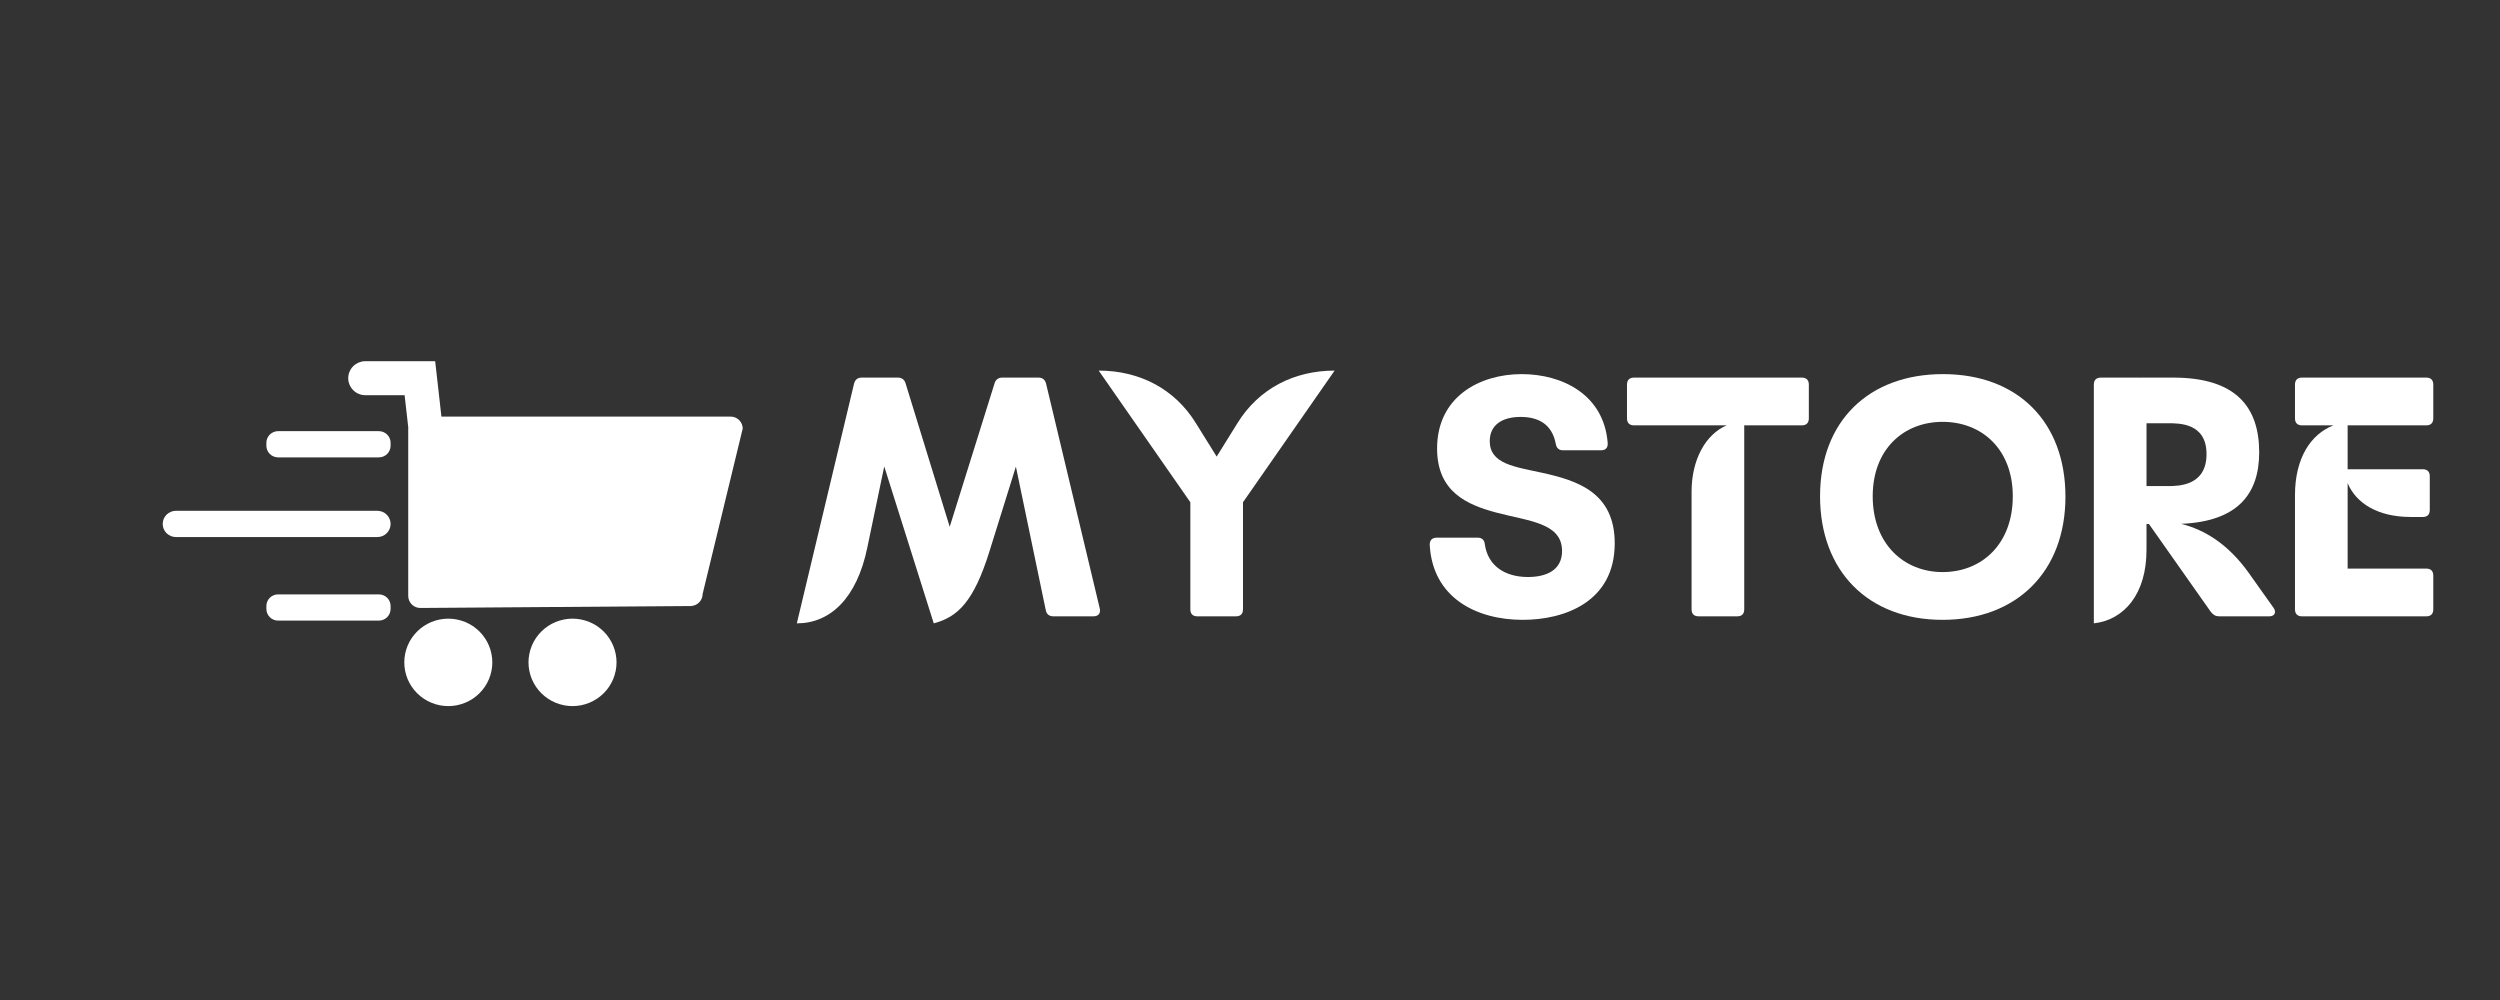 <svg xmlns="http://www.w3.org/2000/svg" xmlns:xlink="http://www.w3.org/1999/xlink" width="500" zoomAndPan="magnify" viewBox="0 0 375 150" height="200" preserveAspectRatio="xMidYMid meet" version="1.0"><rect x="0" y="0" width="375" height="150" fill="#333333" stroke="none"/><defs><g/><clipPath id="f0a21bf4d2"><path d="M 52 54.168 L 111.406 54.168 L 111.406 92 L 52 92 Z M 52 54.168 " clip-rule="nonzero"/></clipPath><clipPath id="3907f0f5e1"><path d="M 60 92 L 74 92 L 74 105.918 L 60 105.918 Z M 60 92 " clip-rule="nonzero"/></clipPath><clipPath id="9a643729af"><path d="M 79 92 L 93 92 L 93 105.918 L 79 105.918 Z M 79 92 " clip-rule="nonzero"/></clipPath><clipPath id="1bca933b42"><path d="M 24.406 76 L 59 76 L 59 81 L 24.406 81 Z M 24.406 76 " clip-rule="nonzero"/></clipPath></defs><g fill="#ffffff" fill-opacity="1"><g transform="translate(119.262, 92.449)"><g><path d="M 37.648 -34.91 C 37.492 -35.492 37.125 -35.809 36.492 -35.809 L 31.066 -35.809 C 30.488 -35.809 30.066 -35.492 29.91 -34.91 L 23.195 -13.426 L 16.586 -34.91 C 16.43 -35.492 16.008 -35.809 15.43 -35.809 L 10.004 -35.809 C 9.371 -35.809 9.004 -35.492 8.848 -34.91 L 0.262 1.055 C 5.215 1.055 9.27 -2.633 10.848 -10.375 L 13.375 -22.484 L 20.801 1.055 C 24.379 0.105 26.801 -2.16 29.172 -9.793 L 33.121 -22.457 L 37.598 -0.949 C 37.703 -0.316 38.125 0 38.758 0 L 44.758 0 C 45.496 0 45.863 -0.473 45.707 -1.16 Z M 37.648 -34.91 "/></g></g></g><g fill="#ffffff" fill-opacity="1"><g transform="translate(165.649, 92.449)"><g><path d="M 19.746 0 C 20.43 0 20.801 -0.367 20.801 -1.055 L 20.801 -17.113 L 34.543 -36.859 C 28.488 -36.859 23.168 -34.176 19.957 -28.961 L 16.852 -23.961 L 13.742 -28.961 C 10.531 -34.176 5.215 -36.859 -0.844 -36.859 L 12.902 -17.113 L 12.902 -1.055 C 12.902 -0.367 13.27 0 13.953 0 Z M 19.746 0 "/></g></g></g><g fill="#ffffff" fill-opacity="1"><g transform="translate(199.347, 92.449)"><g/></g></g><g fill="#ffffff" fill-opacity="1"><g transform="translate(213.036, 92.449)"><g><path d="M 15.375 0.527 C 21.641 0.527 29.172 -2.16 29.172 -10.953 C 29.172 -18.641 23.484 -20.379 18.273 -21.535 C 14.164 -22.434 10.426 -22.852 10.426 -26.277 C 10.426 -28.699 12.27 -29.91 15.059 -29.91 C 17.691 -29.91 19.746 -28.855 20.324 -25.906 C 20.43 -25.223 20.801 -24.906 21.43 -24.906 L 27.117 -24.906 C 27.805 -24.906 28.172 -25.277 28.117 -26.012 C 27.539 -33.332 21.223 -36.332 15.219 -36.332 C 8.953 -36.332 2.527 -32.965 2.527 -25.172 C 2.527 -18.641 7.055 -16.746 11.32 -15.586 C 16.219 -14.27 21.273 -14.059 21.273 -9.793 C 21.273 -6.844 18.797 -5.898 16.164 -5.898 C 12.742 -5.898 10.164 -7.531 9.688 -10.793 C 9.637 -11.426 9.27 -11.797 8.637 -11.797 L 2.477 -11.797 C 1.789 -11.797 1.422 -11.426 1.422 -10.742 C 1.844 -2.738 8.477 0.527 15.375 0.527 Z M 15.375 0.527 "/></g></g></g><g fill="#ffffff" fill-opacity="1"><g transform="translate(243.838, 92.449)"><g><path d="M 1.266 -35.809 C 0.578 -35.809 0.211 -35.438 0.211 -34.754 L 0.211 -29.699 C 0.211 -29.016 0.578 -28.645 1.266 -28.645 L 15.164 -28.645 C 12.008 -27.305 9.898 -23.512 9.898 -18.695 L 9.898 -1.055 C 9.898 -0.367 10.27 0 10.953 0 L 16.746 0 C 17.43 0 17.797 -0.367 17.797 -1.055 L 17.797 -28.645 L 26.434 -28.645 C 27.117 -28.645 27.488 -29.016 27.488 -29.699 L 27.488 -34.754 C 27.488 -35.438 27.117 -35.809 26.434 -35.809 Z M 1.266 -35.809 "/></g></g></g><g fill="#ffffff" fill-opacity="1"><g transform="translate(271.586, 92.449)"><g><path d="M 19.801 0.527 C 30.855 0.527 38.23 -6.637 38.23 -17.957 C 38.23 -29.172 31.066 -36.332 19.852 -36.332 C 8.793 -36.332 1.422 -29.332 1.422 -18.008 C 1.422 -6.844 8.582 0.527 19.801 0.527 Z M 19.801 -6.637 C 14.008 -6.637 9.32 -10.848 9.32 -18.008 C 9.32 -25.117 14.008 -29.172 19.801 -29.172 C 25.695 -29.172 30.332 -25.066 30.332 -18.008 C 30.332 -10.848 25.695 -6.637 19.801 -6.637 Z M 19.801 -6.637 "/></g></g></g><g fill="#ffffff" fill-opacity="1"><g transform="translate(311.233, 92.449)"><g><path d="M 26.066 -6.531 C 23.09 -10.691 19.613 -12.953 15.93 -13.875 C 24.355 -14.219 27.645 -18.297 27.645 -24.59 C 27.645 -31.488 24.066 -35.809 14.742 -35.809 L 9.953 -35.809 L 9.953 -35.781 C 9.875 -35.809 9.793 -35.809 9.688 -35.809 L 3.898 -35.809 C 3.211 -35.809 2.844 -35.438 2.844 -34.754 L 2.844 1.055 C 7.426 0.527 10.742 -3.371 10.742 -9.953 L 10.742 -13.848 L 11.109 -13.848 L 20.379 -0.684 C 20.746 -0.211 21.117 0 21.641 0 L 29.121 0 C 29.699 0 30.016 -0.262 30.016 -0.684 C 30.016 -0.844 29.961 -1.055 29.805 -1.266 Z M 19.746 -24.328 C 19.746 -19.59 15.586 -19.535 13.953 -19.535 L 10.742 -19.535 L 10.742 -28.961 L 13.953 -28.961 C 15.641 -28.961 19.746 -29.016 19.746 -24.328 Z M 19.746 -24.328 "/></g></g></g><g fill="#ffffff" fill-opacity="1"><g transform="translate(341.614, 92.449)"><g><path d="M 22.328 -28.645 C 23.012 -28.645 23.379 -29.016 23.379 -29.699 L 23.379 -34.754 C 23.379 -35.438 23.012 -35.809 22.328 -35.809 L 3.688 -35.809 C 3 -35.809 2.633 -35.438 2.633 -34.754 L 2.633 -29.699 C 2.633 -29.016 3 -28.645 3.688 -28.645 L 8.398 -28.645 C 4.949 -27.305 2.633 -23.668 2.633 -18.168 L 2.633 -1.055 C 2.633 -0.367 3 0 3.688 0 L 22.328 0 C 23.012 0 23.379 -0.367 23.379 -1.055 L 23.379 -6.109 C 23.379 -6.793 23.012 -7.16 22.328 -7.16 L 10.531 -7.16 L 10.531 -19.984 C 11.797 -16.957 15.059 -14.902 20.012 -14.902 L 21.801 -14.902 C 22.484 -14.902 22.852 -15.27 22.852 -15.957 L 22.852 -21.012 C 22.852 -21.695 22.484 -22.062 21.801 -22.062 L 10.531 -22.062 L 10.531 -28.645 Z M 22.328 -28.645 "/></g></g></g><g clip-path="url(#f0a21bf4d2)"><path fill="#ffffff" d="M 111.406 64.289 L 105.391 89.105 C 105.391 89.344 105.344 89.57 105.25 89.793 C 105.156 90.012 105.027 90.207 104.855 90.375 C 104.688 90.543 104.492 90.672 104.27 90.766 C 104.051 90.855 103.816 90.902 103.578 90.902 L 63.047 91.195 C 62.805 91.195 62.574 91.148 62.355 91.059 C 62.133 90.965 61.938 90.836 61.766 90.668 C 61.598 90.496 61.465 90.305 61.375 90.082 C 61.281 89.863 61.234 89.633 61.234 89.395 L 61.234 64.285 C 61.234 64.234 61.234 64.188 61.242 64.137 L 60.691 59.277 L 54.703 59.277 C 54.371 59.266 54.055 59.191 53.75 59.055 C 53.449 58.922 53.184 58.734 52.953 58.496 C 52.723 58.258 52.547 57.988 52.422 57.684 C 52.297 57.375 52.234 57.059 52.234 56.73 C 52.234 56.398 52.297 56.082 52.422 55.777 C 52.547 55.473 52.723 55.199 52.953 54.961 C 53.184 54.723 53.449 54.539 53.75 54.402 C 54.055 54.27 54.371 54.195 54.703 54.18 L 65.277 54.18 C 65.277 54.191 65.277 54.199 65.277 54.207 L 65.852 59.281 L 66.211 62.488 L 109.594 62.488 C 109.832 62.488 110.062 62.535 110.285 62.625 C 110.508 62.719 110.703 62.848 110.871 63.016 C 111.043 63.184 111.172 63.379 111.266 63.598 C 111.359 63.82 111.406 64.047 111.406 64.289 Z M 111.406 64.289 " fill-opacity="1" fill-rule="nonzero"/></g><g clip-path="url(#3907f0f5e1)"><path fill="#ffffff" d="M 73.848 99.355 C 73.848 99.785 73.805 100.215 73.719 100.637 C 73.637 101.059 73.512 101.469 73.344 101.867 C 73.18 102.262 72.977 102.641 72.734 103 C 72.492 103.355 72.219 103.688 71.914 103.992 C 71.605 104.297 71.273 104.57 70.914 104.809 C 70.551 105.047 70.172 105.25 69.77 105.414 C 69.371 105.578 68.957 105.703 68.531 105.789 C 68.109 105.871 67.68 105.914 67.246 105.914 C 66.812 105.914 66.383 105.871 65.957 105.789 C 65.531 105.703 65.117 105.578 64.719 105.414 C 64.316 105.25 63.938 105.047 63.578 104.809 C 63.215 104.57 62.883 104.297 62.578 103.992 C 62.27 103.688 61.996 103.355 61.754 103 C 61.516 102.641 61.312 102.262 61.145 101.867 C 60.98 101.469 60.855 101.059 60.77 100.637 C 60.684 100.215 60.645 99.785 60.645 99.355 C 60.645 98.926 60.684 98.5 60.77 98.078 C 60.855 97.656 60.98 97.246 61.145 96.848 C 61.312 96.449 61.516 96.07 61.754 95.715 C 61.996 95.355 62.27 95.023 62.578 94.719 C 62.883 94.414 63.215 94.145 63.578 93.902 C 63.938 93.664 64.316 93.461 64.719 93.297 C 65.117 93.133 65.531 93.008 65.957 92.926 C 66.383 92.84 66.812 92.797 67.246 92.797 C 67.68 92.797 68.109 92.84 68.531 92.926 C 68.957 93.008 69.371 93.133 69.77 93.297 C 70.172 93.461 70.551 93.664 70.914 93.902 C 71.273 94.145 71.605 94.414 71.914 94.719 C 72.219 95.023 72.492 95.355 72.734 95.715 C 72.977 96.07 73.18 96.449 73.344 96.848 C 73.512 97.246 73.637 97.656 73.719 98.078 C 73.805 98.5 73.848 98.926 73.848 99.355 Z M 73.848 99.355 " fill-opacity="1" fill-rule="nonzero"/></g><g clip-path="url(#9a643729af)"><path fill="#ffffff" d="M 92.48 99.355 C 92.48 99.785 92.438 100.215 92.352 100.637 C 92.266 101.059 92.141 101.469 91.977 101.867 C 91.809 102.262 91.605 102.641 91.367 103 C 91.125 103.355 90.852 103.688 90.547 103.992 C 90.238 104.297 89.906 104.57 89.543 104.809 C 89.184 105.047 88.805 105.25 88.402 105.414 C 88.004 105.578 87.59 105.703 87.164 105.789 C 86.738 105.871 86.312 105.914 85.879 105.914 C 85.445 105.914 85.016 105.871 84.59 105.789 C 84.164 105.703 83.75 105.578 83.352 105.414 C 82.949 105.25 82.57 105.047 82.211 104.809 C 81.848 104.57 81.516 104.297 81.211 103.992 C 80.902 103.688 80.629 103.355 80.387 103 C 80.148 102.641 79.945 102.262 79.777 101.867 C 79.613 101.469 79.488 101.059 79.402 100.637 C 79.316 100.215 79.273 99.785 79.273 99.355 C 79.273 98.926 79.316 98.5 79.402 98.078 C 79.488 97.656 79.613 97.246 79.777 96.848 C 79.945 96.449 80.148 96.07 80.387 95.715 C 80.629 95.355 80.902 95.023 81.211 94.719 C 81.516 94.414 81.848 94.145 82.211 93.902 C 82.57 93.664 82.949 93.461 83.352 93.297 C 83.75 93.133 84.164 93.008 84.59 92.926 C 85.016 92.84 85.445 92.797 85.879 92.797 C 86.312 92.797 86.738 92.84 87.164 92.926 C 87.59 93.008 88.004 93.133 88.402 93.297 C 88.805 93.461 89.184 93.664 89.543 93.902 C 89.906 94.145 90.238 94.414 90.547 94.719 C 90.852 95.023 91.125 95.355 91.367 95.715 C 91.605 96.07 91.809 96.449 91.977 96.848 C 92.141 97.246 92.266 97.656 92.352 98.078 C 92.438 98.5 92.48 98.926 92.48 99.355 Z M 92.48 99.355 " fill-opacity="1" fill-rule="nonzero"/></g><path fill="#ffffff" d="M 41.719 64.672 L 56.828 64.672 C 57.062 64.672 57.285 64.719 57.504 64.805 C 57.719 64.895 57.906 65.02 58.074 65.184 C 58.238 65.348 58.367 65.539 58.453 65.75 C 58.543 65.965 58.59 66.188 58.59 66.422 L 58.59 66.859 C 58.59 67.09 58.543 67.312 58.453 67.527 C 58.367 67.742 58.238 67.93 58.074 68.094 C 57.906 68.258 57.719 68.387 57.504 68.473 C 57.285 68.562 57.062 68.605 56.828 68.605 L 41.719 68.605 C 41.484 68.605 41.258 68.562 41.043 68.473 C 40.828 68.387 40.637 68.258 40.473 68.094 C 40.309 67.93 40.18 67.742 40.09 67.527 C 40 67.312 39.957 67.09 39.957 66.859 L 39.957 66.422 C 39.957 66.188 40 65.965 40.09 65.75 C 40.18 65.539 40.309 65.348 40.473 65.184 C 40.637 65.02 40.828 64.895 41.043 64.805 C 41.258 64.719 41.484 64.672 41.719 64.672 Z M 41.719 64.672 " fill-opacity="1" fill-rule="nonzero"/><path fill="#ffffff" d="M 41.719 89.156 L 56.828 89.156 C 57.062 89.156 57.285 89.199 57.504 89.289 C 57.719 89.375 57.906 89.504 58.074 89.668 C 58.238 89.832 58.367 90.02 58.453 90.234 C 58.543 90.449 58.59 90.672 58.59 90.902 L 58.59 91.34 C 58.59 91.574 58.543 91.797 58.453 92.012 C 58.367 92.223 58.238 92.414 58.074 92.578 C 57.906 92.742 57.719 92.867 57.504 92.957 C 57.285 93.047 57.062 93.09 56.828 93.09 L 41.719 93.09 C 41.484 93.09 41.258 93.047 41.043 92.957 C 40.828 92.867 40.637 92.742 40.473 92.578 C 40.309 92.414 40.18 92.223 40.09 92.012 C 40 91.797 39.957 91.574 39.957 91.34 L 39.957 90.902 C 39.957 90.672 40 90.449 40.09 90.234 C 40.18 90.02 40.309 89.832 40.473 89.668 C 40.637 89.504 40.828 89.375 41.043 89.289 C 41.258 89.199 41.484 89.156 41.719 89.156 Z M 41.719 89.156 " fill-opacity="1" fill-rule="nonzero"/><g clip-path="url(#1bca933b42)"><path fill="#ffffff" d="M 26.387 76.621 L 56.609 76.621 C 56.871 76.621 57.125 76.672 57.367 76.773 C 57.609 76.871 57.824 77.016 58.008 77.199 C 58.195 77.383 58.336 77.598 58.438 77.836 C 58.539 78.078 58.59 78.328 58.59 78.59 C 58.59 78.852 58.539 79.102 58.438 79.344 C 58.336 79.582 58.195 79.797 58.008 79.98 C 57.824 80.164 57.609 80.309 57.367 80.406 C 57.125 80.508 56.871 80.559 56.609 80.559 L 26.387 80.559 C 26.121 80.559 25.871 80.508 25.629 80.406 C 25.387 80.309 25.172 80.164 24.984 79.98 C 24.801 79.797 24.656 79.582 24.555 79.344 C 24.457 79.102 24.406 78.852 24.406 78.59 C 24.406 78.328 24.457 78.078 24.555 77.836 C 24.656 77.598 24.801 77.383 24.984 77.199 C 25.172 77.016 25.387 76.871 25.629 76.773 C 25.871 76.672 26.121 76.621 26.387 76.621 Z M 26.387 76.621 " fill-opacity="1" fill-rule="nonzero"/></g></svg>